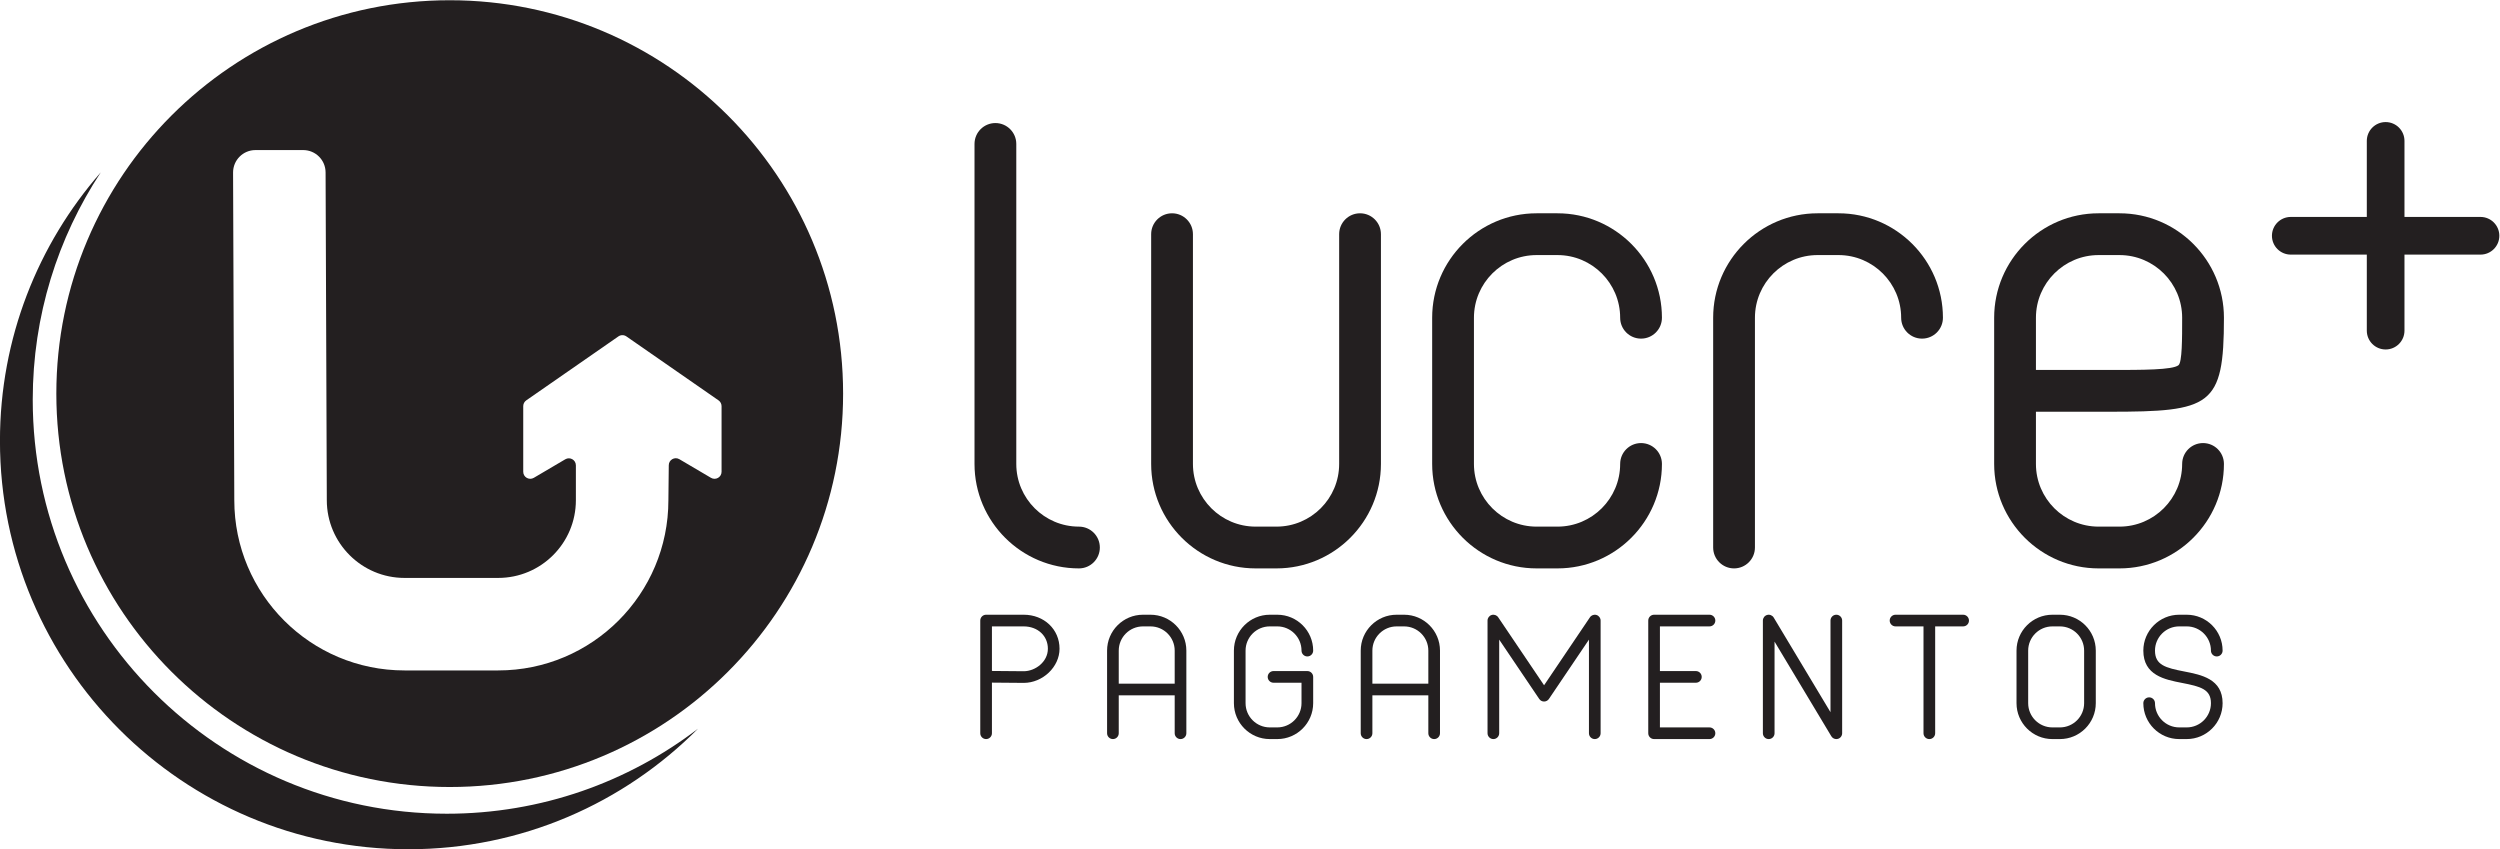 <?xml version="1.0" encoding="UTF-8" standalone="no"?>
<!-- Created with Inkscape (http://www.inkscape.org/) -->

<svg
   version="1.1"
   id="svg2"
   xml:space="preserve"
   width="992.391"
   height="337.104"
   viewBox="0 0 992.391 337.104"
   sodipodi:docname="959151f8a0dae2043e5b1ab428943ce9-2.pdf"
   xmlns:inkscape="http://www.inkscape.org/namespaces/inkscape"
   xmlns:sodipodi="http://sodipodi.sourceforge.net/DTD/sodipodi-0.dtd"
   xmlns="http://www.w3.org/2000/svg"
   xmlns:svg="http://www.w3.org/2000/svg"><defs
     id="defs6"><clipPath
       clipPathUnits="userSpaceOnUse"
       id="clipPath16"><path
         d="M 0,330.648 H 841.89 V 0 H 0 Z"
         id="path14" /></clipPath></defs><sodipodi:namedview
     id="namedview4"
     pagecolor="#ffffff"
     bordercolor="#666666"
     borderopacity="1.0"
     inkscape:pageshadow="2"
     inkscape:pageopacity="0.0"
     inkscape:pagecheckerboard="0" /><g
     id="g8"
     inkscape:groupmode="layer"
     inkscape:label="959151f8a0dae2043e5b1ab428943ce9-2"
     transform="matrix(1.333,0,0,-1.333,-68.143,390.335)"><g
       id="g10"><g
         id="g12"
         clip-path="url(#clipPath16)"><g
           id="g18"
           transform="translate(372.425,136)"><path
             d="m 0,0 c -10.29,0 -18.662,8.37 -18.662,18.662 v 95.299 c 0,3.436 -2.785,6.219 -6.219,6.219 -3.437,0 -6.222,-2.783 -6.222,-6.219 V 18.662 c 0,-17.152 13.953,-31.103 31.103,-31.103 3.435,0 6.22,2.785 6.22,6.221 C 6.22,-2.783 3.435,0 0,0"
             style="fill:#231f20;fill-opacity:1;fill-rule:nonzero;stroke:none"
             id="path20" /></g><g
           id="g22"
           transform="translate(462.351,223.086)"><path
             d="m 0,0 c 0,3.436 -2.786,6.221 -6.221,6.221 -3.435,0 -6.22,-2.785 -6.22,-6.221 v -68.423 c 0,-10.292 -8.372,-18.662 -18.662,-18.662 h -6.219 c -10.29,0 -18.662,8.37 -18.662,18.662 V 0 c 0,3.436 -2.785,6.221 -6.22,6.221 -3.436,0 -6.221,-2.785 -6.221,-6.221 v -68.423 c 0,-17.152 13.952,-31.103 31.103,-31.103 h 6.219 c 17.15,0 31.103,13.951 31.103,31.103 z"
             style="fill:#231f20;fill-opacity:1;fill-rule:nonzero;stroke:none"
             id="path24" /></g><g
           id="g26"
           transform="translate(539.81,160.882)"><path
             d="m 0,0 c -3.435,0 -6.22,-2.783 -6.22,-6.22 0,-10.291 -8.371,-18.662 -18.662,-18.662 h -6.219 c -10.29,0 -18.662,8.371 -18.662,18.662 v 43.542 c 0,10.29 8.372,18.662 18.662,18.662 h 6.219 c 10.291,0 18.662,-8.372 18.662,-18.662 0,-3.436 2.785,-6.219 6.22,-6.219 3.435,0 6.221,2.783 6.221,6.219 0,17.152 -13.952,31.103 -31.103,31.103 h -6.219 c -17.15,0 -31.103,-13.951 -31.103,-31.103 V -6.22 c 0,-17.151 13.953,-31.102 31.103,-31.102 h 6.219 c 17.151,0 31.103,13.951 31.103,31.102 C 6.221,-2.783 3.435,0 0,0"
             style="fill:#231f20;fill-opacity:1;fill-rule:nonzero;stroke:none"
             id="path28" /></g><g
           id="g30"
           transform="translate(623.489,191.985)"><path
             d="m 0,0 c 3.435,0 6.221,2.783 6.221,6.22 0,17.151 -13.952,31.102 -31.103,31.102 h -6.219 c -17.15,0 -31.103,-13.951 -31.103,-31.102 v -68.424 c 0,-3.436 2.785,-6.221 6.221,-6.221 3.435,0 6.22,2.785 6.22,6.221 V 6.22 c 0,10.29 8.372,18.662 18.662,18.662 h 6.219 C -14.592,24.882 -6.22,16.51 -6.22,6.22 -6.22,2.783 -3.435,0 0,0"
             style="fill:#231f20;fill-opacity:1;fill-rule:nonzero;stroke:none"
             id="path32" /></g><g
           id="g34"
           transform="translate(657.405,198.204)"><path
             d="m 0,0 c 0,10.29 8.372,18.662 18.662,18.662 h 6.219 c 10.291,0 18.662,-8.372 18.662,-18.662 0,-6.227 0,-13.287 -1.097,-14.139 -1.815,-1.412 -10.554,-1.412 -20.674,-1.412 H 0 Z m 21.772,-27.991 c 30.346,0 34.212,1.557 34.212,27.991 0,17.152 -13.952,31.103 -31.103,31.103 H 18.662 C 1.512,31.103 -12.441,17.152 -12.441,0 v -43.542 c 0,-17.152 13.953,-31.103 31.103,-31.103 h 6.219 c 17.151,0 31.103,13.951 31.103,31.103 0,3.436 -2.786,6.22 -6.221,6.22 -3.435,0 -6.22,-2.784 -6.22,-6.22 0,-10.292 -8.371,-18.662 -18.662,-18.662 H 18.662 C 8.372,-62.204 0,-53.834 0,-43.542 v 15.551 z"
             style="fill:#231f20;fill-opacity:1;fill-rule:nonzero;stroke:none"
             id="path36" /></g><g
           id="g38"
           transform="translate(355.973,92.937)"><path
             d="m 0,0 -9.463,0.082 v 13.27 h 9.447 C 4.163,13.352 7.197,10.556 7.197,6.7 7.197,2.753 3.396,0 0,0 m -0.016,16.827 h -11.185 c -0.959,0 -1.737,-0.778 -1.737,-1.738 v -33.555 c 0,-0.96 0.778,-1.738 1.737,-1.738 0.959,0 1.738,0.778 1.738,1.738 v 15.073 l 9.447,-0.08 c 5.692,0 10.685,4.754 10.685,10.173 0,5.774 -4.593,10.127 -10.685,10.127"
             style="fill:#231f20;fill-opacity:1;fill-rule:nonzero;stroke:none"
             id="path40" /></g><g
           id="g42"
           transform="translate(400.934,89.234)"><path
             d="m 0,0 h -16.66 v 9.845 c 0,3.976 3.234,7.21 7.211,7.21 h 2.237 C -3.236,17.055 0,13.821 0,9.845 Z m -7.212,20.53 h -2.237 c -5.891,0 -10.685,-4.794 -10.685,-10.685 v -24.608 c 0,-0.96 0.778,-1.738 1.736,-1.738 0.959,0 1.738,0.778 1.738,1.738 V -3.474 H 0 v -11.289 c 0,-0.96 0.777,-1.738 1.736,-1.738 0.959,0 1.737,0.778 1.737,1.738 V 9.845 c 0,5.891 -4.793,10.685 -10.685,10.685"
             style="fill:#231f20;fill-opacity:1;fill-rule:nonzero;stroke:none"
             id="path44" /></g><g
           id="g46"
           transform="translate(429.251,106.29)"><path
             d="m 0,0 h 2.237 c 3.976,0 7.212,-3.234 7.212,-7.211 0,-0.96 0.778,-1.738 1.736,-1.738 0.959,0 1.737,0.778 1.737,1.738 0,5.891 -4.793,10.685 -10.685,10.685 H 0 c -5.892,0 -10.685,-4.794 -10.685,-10.685 v -15.658 c 0,-5.893 4.793,-10.687 10.685,-10.687 h 2.237 c 5.892,0 10.685,4.794 10.685,10.687 v 7.827 c 0,0.961 -0.778,1.738 -1.737,1.738 H 1.119 c -0.96,0 -1.738,-0.777 -1.738,-1.738 0,-0.958 0.778,-1.736 1.738,-1.736 h 8.33 v -6.091 c 0,-3.979 -3.236,-7.213 -7.212,-7.213 H 0 c -3.977,0 -7.212,3.234 -7.212,7.213 V -7.211 C -7.212,-3.234 -3.977,0 0,0"
             style="fill:#231f20;fill-opacity:1;fill-rule:nonzero;stroke:none"
             id="path48" /></g><g
           id="g50"
           transform="translate(476.465,89.234)"><path
             d="m 0,0 h -16.661 v 9.845 c 0,3.976 3.235,7.21 7.212,7.21 h 2.237 C -3.236,17.055 0,13.821 0,9.845 Z m -7.212,20.53 h -2.237 c -5.891,0 -10.685,-4.794 -10.685,-10.685 v -24.608 c 0,-0.96 0.778,-1.738 1.736,-1.738 0.959,0 1.737,0.778 1.737,1.738 V -3.474 H 0 v -11.289 c 0,-0.96 0.777,-1.738 1.736,-1.738 0.959,0 1.737,0.778 1.737,1.738 V 9.845 c 0,5.891 -4.793,10.685 -10.685,10.685"
             style="fill:#231f20;fill-opacity:1;fill-rule:nonzero;stroke:none"
             id="path52" /></g><g
           id="g54"
           transform="translate(526.541,109.688)"><path
             d="m 0,0 c -0.73,0.221 -1.52,-0.056 -1.949,-0.689 l -13.659,-20.243 -13.661,20.243 c -0.427,0.633 -1.217,0.91 -1.947,0.689 -0.731,-0.223 -1.23,-0.896 -1.23,-1.661 v -33.555 c 0,-0.96 0.778,-1.738 1.737,-1.738 0.959,0 1.736,0.778 1.736,1.738 V -7.34 l 11.925,-17.668 c 0.322,-0.48 0.863,-0.766 1.44,-0.766 0.577,0 1.115,0.286 1.44,0.766 L -2.245,-7.34 v -27.876 c 0,-0.96 0.777,-1.738 1.736,-1.738 0.959,0 1.738,0.778 1.738,1.738 V -1.661 C 1.229,-0.896 0.729,-0.223 0,0"
             style="fill:#231f20;fill-opacity:1;fill-rule:nonzero;stroke:none"
             id="path56" /></g><g
           id="g58"
           transform="translate(560.193,106.29)"><path
             d="M 0,0 C 0.959,0 1.736,0.778 1.736,1.736 1.736,2.697 0.959,3.474 0,3.474 h -16.501 c -0.959,0 -1.736,-0.777 -1.736,-1.738 v -33.554 c 0,-0.961 0.777,-1.738 1.736,-1.738 H 0 c 0.959,0 1.736,0.777 1.736,1.738 0,0.959 -0.777,1.736 -1.736,1.736 h -14.763 v 13.304 h 10.71 c 0.959,0 1.736,0.778 1.736,1.736 0,0.961 -0.777,1.738 -1.736,1.738 h -10.71 V 0 Z"
             style="fill:#231f20;fill-opacity:1;fill-rule:nonzero;stroke:none"
             id="path60" /></g><g
           id="g62"
           transform="translate(597.961,109.764)"><path
             d="m 0,0 c -0.959,0 -1.736,-0.778 -1.736,-1.738 v -27.285 l -16.909,28.179 c -0.401,0.668 -1.198,0.987 -1.953,0.781 -0.751,-0.209 -1.272,-0.894 -1.272,-1.675 v -33.554 c 0,-0.961 0.777,-1.739 1.736,-1.739 0.959,0 1.738,0.778 1.738,1.739 v 27.285 l 16.907,-28.18 c 0.319,-0.532 0.889,-0.844 1.489,-0.844 0.153,0 0.31,0.021 0.464,0.063 0.751,0.209 1.272,0.895 1.272,1.676 V -1.738 C 1.736,-0.778 0.959,0 0,0"
             style="fill:#231f20;fill-opacity:1;fill-rule:nonzero;stroke:none"
             id="path64" /></g><g
           id="g66"
           transform="translate(635.727,109.764)"><path
             d="m 0,0 h -20.134 c -0.959,0 -1.736,-0.778 -1.736,-1.738 0,-0.959 0.777,-1.736 1.736,-1.736 h 8.33 v -31.818 c 0,-0.961 0.777,-1.739 1.738,-1.739 0.959,0 1.736,0.778 1.736,1.739 V -3.474 H 0 c 0.959,0 1.736,0.777 1.736,1.736 C 1.736,-0.778 0.959,0 0,0"
             style="fill:#231f20;fill-opacity:1;fill-rule:nonzero;stroke:none"
             id="path68" /></g><g
           id="g70"
           transform="translate(671.755,83.42)"><path
             d="m 0,0 c 0,-3.978 -3.236,-7.212 -7.212,-7.212 h -2.237 c -3.977,0 -7.212,3.234 -7.212,7.212 v 15.659 c 0,3.976 3.235,7.21 7.212,7.21 h 2.237 C -3.236,22.869 0,19.635 0,15.659 Z m -7.212,26.344 h -2.237 c -5.893,0 -10.685,-4.794 -10.685,-10.685 V 0 c 0,-5.893 4.792,-10.687 10.685,-10.687 h 2.237 c 5.892,0 10.685,4.794 10.685,10.687 v 15.659 c 0,5.891 -4.793,10.685 -10.685,10.685"
             style="fill:#231f20;fill-opacity:1;fill-rule:nonzero;stroke:none"
             id="path72" /></g><g
           id="g74"
           transform="translate(700.071,106.29)"><path
             d="m 0,0 h 2.237 c 3.976,0 7.212,-3.234 7.212,-7.211 0,-0.96 0.777,-1.738 1.736,-1.738 0.959,0 1.737,0.778 1.737,1.738 0,5.891 -4.793,10.685 -10.685,10.685 H 0 c -5.891,0 -10.685,-4.794 -10.685,-10.685 0,-7.384 6.4,-8.629 11.541,-9.628 5.488,-1.067 8.593,-1.874 8.593,-6.03 0,-3.979 -3.236,-7.213 -7.212,-7.213 H 0 c -3.977,0 -7.212,3.234 -7.212,7.213 0,0.959 -0.778,1.736 -1.737,1.736 -0.958,0 -1.736,-0.777 -1.736,-1.736 0,-5.893 4.794,-10.687 10.685,-10.687 h 2.237 c 5.892,0 10.685,4.794 10.685,10.687 0,7.222 -6.322,8.451 -11.404,9.44 -5.575,1.084 -8.73,1.907 -8.73,6.218 C -7.212,-3.234 -3.977,0 0,0"
             style="fill:#231f20;fill-opacity:1;fill-rule:nonzero;stroke:none"
             id="path76" /></g><g
           id="g78"
           transform="translate(789.793,228.222)"><path
             d="m 0,0 h -22.639 v 22.639 c 0,3.099 -2.512,5.61 -5.609,5.61 -3.097,0 -5.608,-2.511 -5.608,-5.61 V 0 h -22.639 c -3.1,0 -5.611,-2.511 -5.611,-5.61 0,-3.098 2.511,-5.608 5.611,-5.608 h 22.639 v -22.641 c 0,-3.098 2.511,-5.609 5.608,-5.609 3.097,0 5.609,2.511 5.609,5.609 v 22.641 H 0 c 3.097,0 5.608,2.51 5.608,5.608 C 5.608,-2.511 3.097,0 0,0"
             style="fill:#231f20;fill-opacity:1;fill-rule:nonzero;stroke:none"
             id="path80" /></g><g
           id="g82"
           transform="translate(265.995,152.335)"><path
             d="m 0,0 c 0,-1.619 -1.759,-2.624 -3.154,-1.802 l -9.413,5.545 c -1.402,0.825 -3.168,-0.194 -3.154,-1.821 l -0.113,-10.391 c 0,-27.996 -22.696,-50.692 -50.692,-50.692 h -27.886 c -27.996,0 -50.692,22.696 -50.692,50.692 l -0.364,97.575 c -0.013,3.692 2.976,6.693 6.669,6.693 h 14.211 c 3.673,0 6.655,-2.97 6.669,-6.644 l 0.363,-97.624 c 0,-12.761 10.383,-23.143 23.144,-23.143 h 27.886 c 12.781,0 23.143,10.361 23.143,23.143 V 1.914 c 0,1.619 -1.759,2.624 -3.154,1.803 l -9.369,-5.519 C -57.301,-2.624 -59.06,-1.619 -59.06,0 v 19.543 c 0,0.686 0.336,1.328 0.899,1.719 l 27.438,19.046 c 0.717,0.498 1.669,0.498 2.386,0 L -0.899,21.262 C -0.336,20.871 0,20.229 0,19.543 Z m -80.952,140.417 c -64.698,0 -117.147,-52.448 -117.147,-117.146 0,-64.699 52.449,-117.147 117.147,-117.147 64.698,0 117.146,52.448 117.146,117.147 0,64.698 -52.448,117.146 -117.146,117.146"
             style="fill:#231f20;fill-opacity:1;fill-rule:nonzero;stroke:none"
             id="path84" /></g><g
           id="g86"
           transform="translate(60.868,173.804)"><path
             d="M 0,0 C 0,25.003 7.464,48.253 20.254,67.685 1.578,46.306 -9.761,18.353 -9.761,-12.266 c 0,-67.166 54.447,-121.615 121.611,-121.615 33.719,0 64.226,13.728 86.254,35.894 -20.75,-15.867 -46.671,-25.312 -74.809,-25.312 C 55.201,-123.299 0,-68.096 0,0"
             style="fill:#231f20;fill-opacity:1;fill-rule:nonzero;stroke:none"
             id="path88" /></g></g></g></g></svg>
